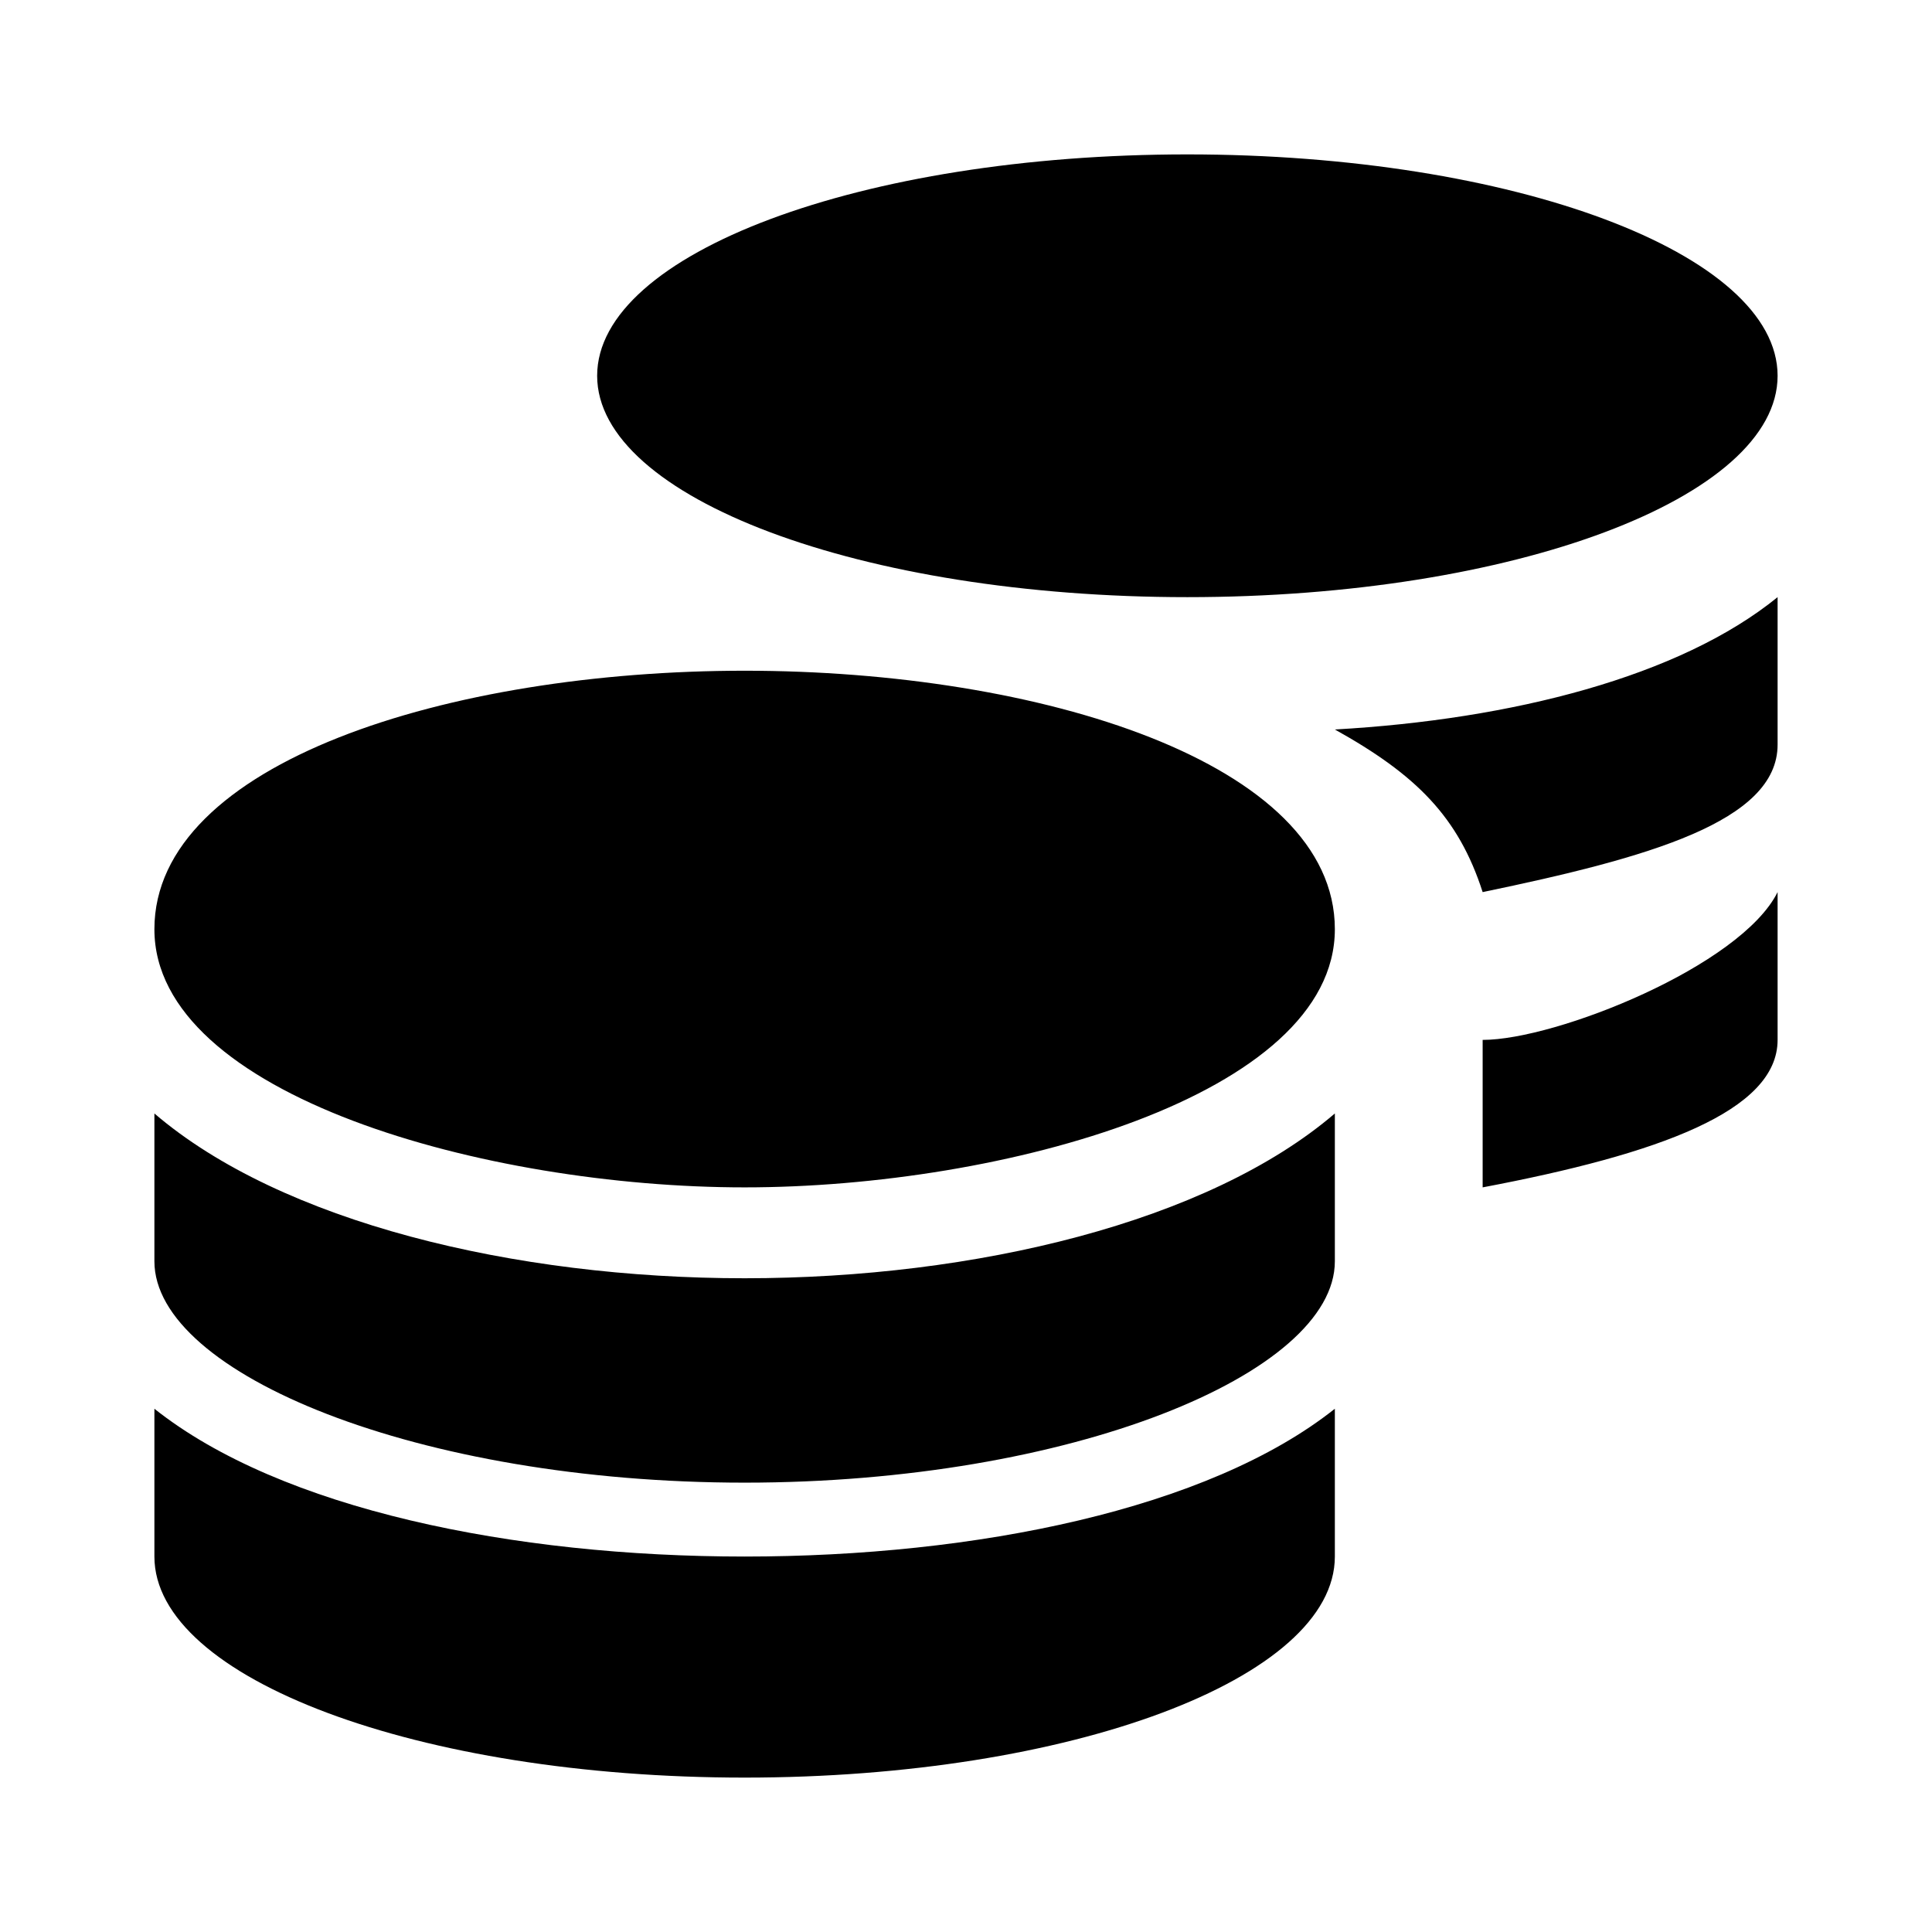 <?xml version="1.0" encoding="UTF-8"?>
<svg xmlns="http://www.w3.org/2000/svg" xmlns:xlink="http://www.w3.org/1999/xlink" width="24pt" height="24pt" viewBox="0 0 24 24" version="1.1">
<g id="surface1">
<path d="M 14.75 7.418 C 18.797 7.418 22.082 6.184 22.082 4.668 C 22.082 3.148 18.797 1.918 14.75 1.918 C 10.703 1.918 7.418 3.148 7.418 4.668 C 7.418 6.184 10.703 7.418 14.75 7.418 Z M 18.418 11.082 C 20.469 10.656 22.082 10.207 22.082 9.25 L 22.082 7.418 C 20.867 8.406 18.781 8.938 16.582 9.062 C 17.594 9.625 18.117 10.148 18.418 11.082 Z M 9.25 14.75 C 12.457 14.75 16.582 13.609 16.582 11.543 C 16.582 9.473 12.918 8.332 9.25 8.332 C 5.582 8.332 1.918 9.473 1.918 11.543 C 1.918 13.609 6.043 14.75 9.25 14.75 Z M 18.418 14.75 C 20.605 14.336 22.082 13.801 22.082 12.918 L 22.082 11.082 C 21.625 12 19.332 12.918 18.418 12.918 Z M 9.25 18.418 C 13.297 18.418 16.582 17.066 16.582 15.668 L 16.582 13.832 C 15.008 15.18 12.117 15.879 9.25 15.879 C 6.383 15.879 3.492 15.18 1.918 13.832 L 1.918 15.668 C 1.918 17.066 5.203 18.418 9.25 18.418 Z M 9.25 22.082 C 13.297 22.082 16.582 20.852 16.582 19.336 L 16.582 17.5 C 15.008 18.75 12.121 19.336 9.25 19.336 C 6.379 19.336 3.492 18.75 1.918 17.5 L 1.918 19.336 C 1.918 20.852 5.203 22.082 9.25 22.082 Z M 9.25 22.082 "/>
</g>
</svg>
